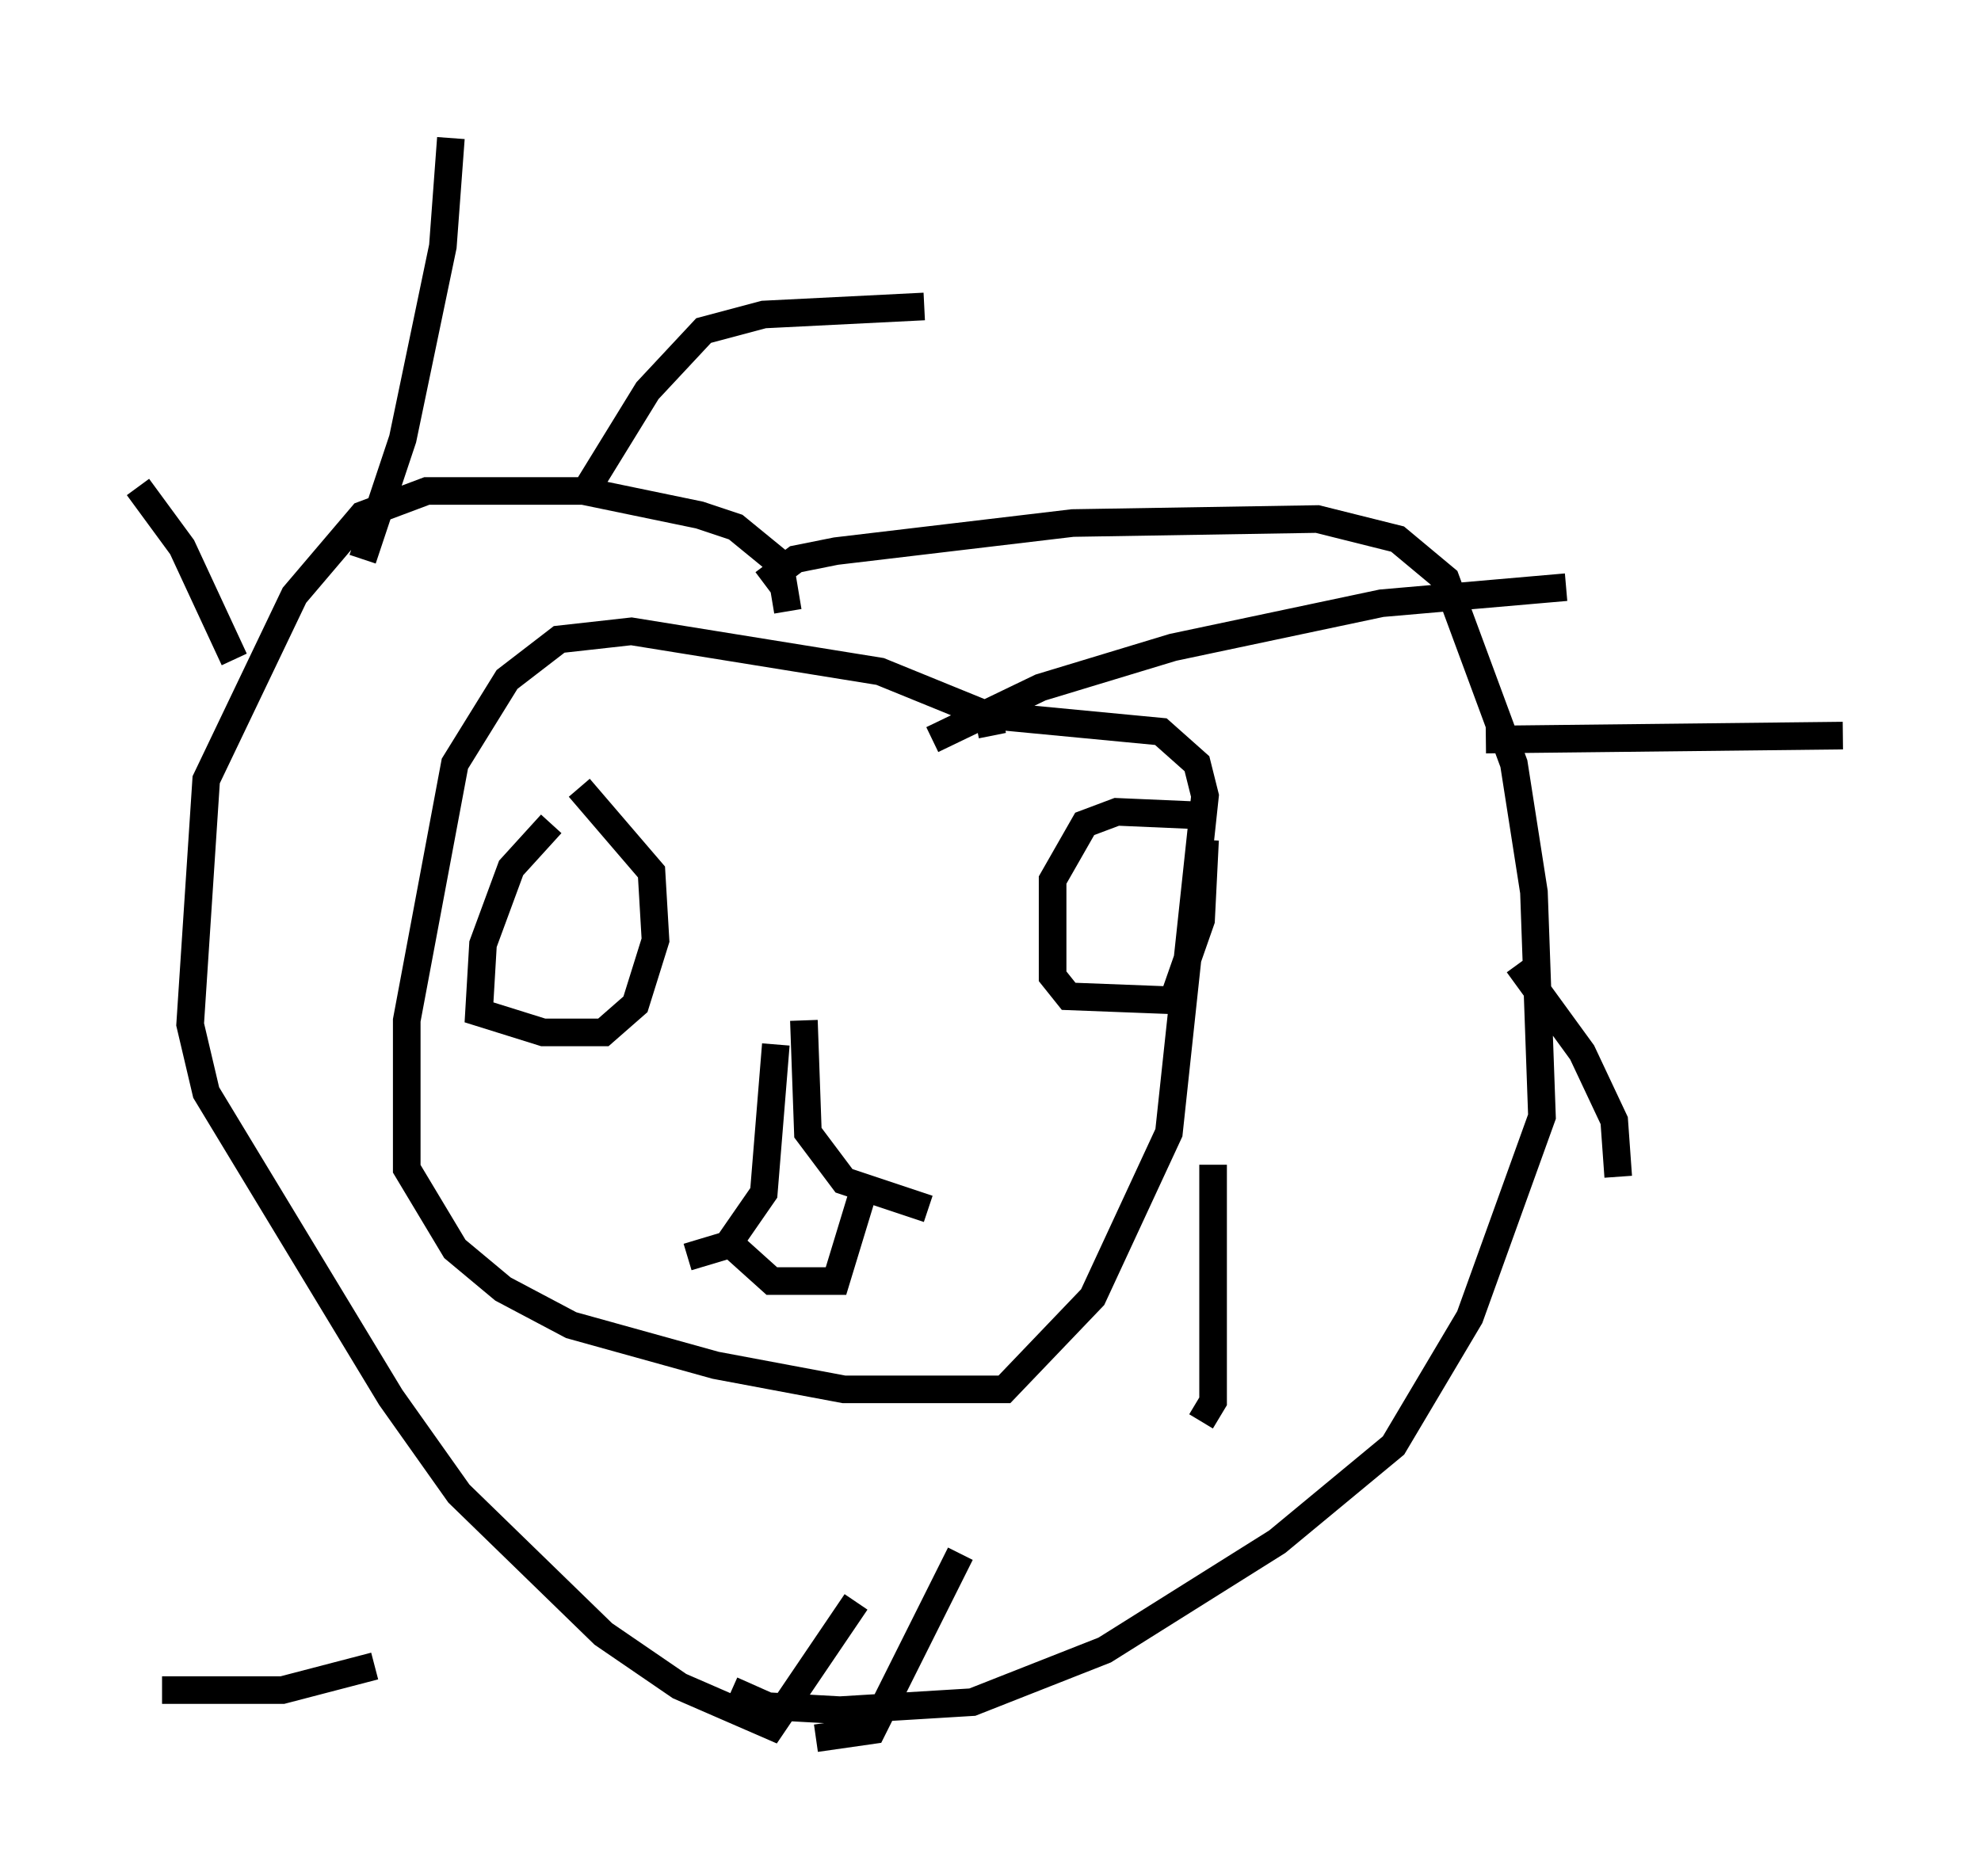 <?xml version="1.0" encoding="utf-8" ?>
<svg baseProfile="full" height="67.955" version="1.1" width="71.732" xmlns="http://www.w3.org/2000/svg" xmlns:ev="http://www.w3.org/2001/xml-events" xmlns:xlink="http://www.w3.org/1999/xlink"><defs /><rect fill="white" height="67.955" width="71.732" x="0" y="0" /><path d="M21.994, 29.693 m-2.034, 0.145 l-1.453, 1.598 -1.017, 2.76 l-0.145, 2.469 2.324, 0.726 l2.179, 0.0 1.162, -1.017 l0.726, -2.324 -0.145, -2.469 l-2.615, -3.05 m22.804, 1.017 l-3.341, -0.145 -1.162, 0.436 l-1.162, 2.034 0.0, 3.486 l0.581, 0.726 3.777, 0.145 l1.017, -2.905 0.145, -2.905 m-15.542, 7.408 l-0.436, 5.374 -1.307, 1.888 l-1.453, 0.436 m4.212, -8.57 l0.145, 4.067 1.307, 1.743 l3.05, 1.017 m-7.117, 1.307 l1.453, 1.307 2.324, 0.0 l1.017, -3.341 m-2.76, -20.916 l-0.291, -1.743 -1.598, -1.307 l-1.307, -0.436 -4.212, -0.872 l-5.665, 0.0 -2.324, 0.872 l-2.469, 2.905 -3.196, 6.682 l-0.581, 8.86 0.581, 2.469 l6.682, 11.039 2.469, 3.486 l5.229, 5.084 2.76, 1.888 l3.341, 1.453 3.05, -4.503 m-3.341, -36.894 l1.162, -0.872 1.453, -0.291 l8.57, -1.017 8.86, -0.145 l2.905, 0.726 1.743, 1.453 l2.469, 6.682 0.726, 4.648 l0.291, 8.134 -2.615, 7.263 l-2.76, 4.648 -4.212, 3.486 l-6.246, 3.922 -4.793, 1.888 l-4.793, 0.291 -2.615, -0.145 l-1.307, -0.581 m9.441, -34.57 l-0.145, -0.726 -3.922, -1.598 l-9.006, -1.453 -2.615, 0.291 l-1.888, 1.453 -1.888, 3.05 l-1.743, 9.296 0.0, 5.374 l1.743, 2.905 1.743, 1.453 l2.469, 1.307 5.229, 1.453 l4.648, 0.872 5.81, 0.0 l3.196, -3.341 2.76, -5.955 l1.307, -12.201 -0.291, -1.162 l-1.307, -1.162 -6.101, -0.581 m-27.452, -2.034 l-1.888, -4.067 -1.598, -2.179 m8.134, 2.615 l1.453, -4.358 1.453, -6.972 l0.291, -3.922 m4.793, 12.927 l2.324, -3.777 2.034, -2.179 l2.179, -0.581 5.81, -0.291 m0.291, 15.687 l3.922, -1.888 4.793, -1.453 l7.553, -1.598 6.682, -0.581 m-2.905, 5.52 l12.927, -0.145 m-11.765, 8.279 l2.324, 3.196 1.162, 2.469 l0.145, 2.034 m-14.67, -0.436 l0.0, 8.57 -0.436, 0.726 m-8.715, 4.793 l-3.196, 6.391 -2.034, 0.291 m-15.978, -2.615 l-3.341, 0.872 -4.358, 0.0 " fill="none" stroke="black" stroke-width="1" /></svg>